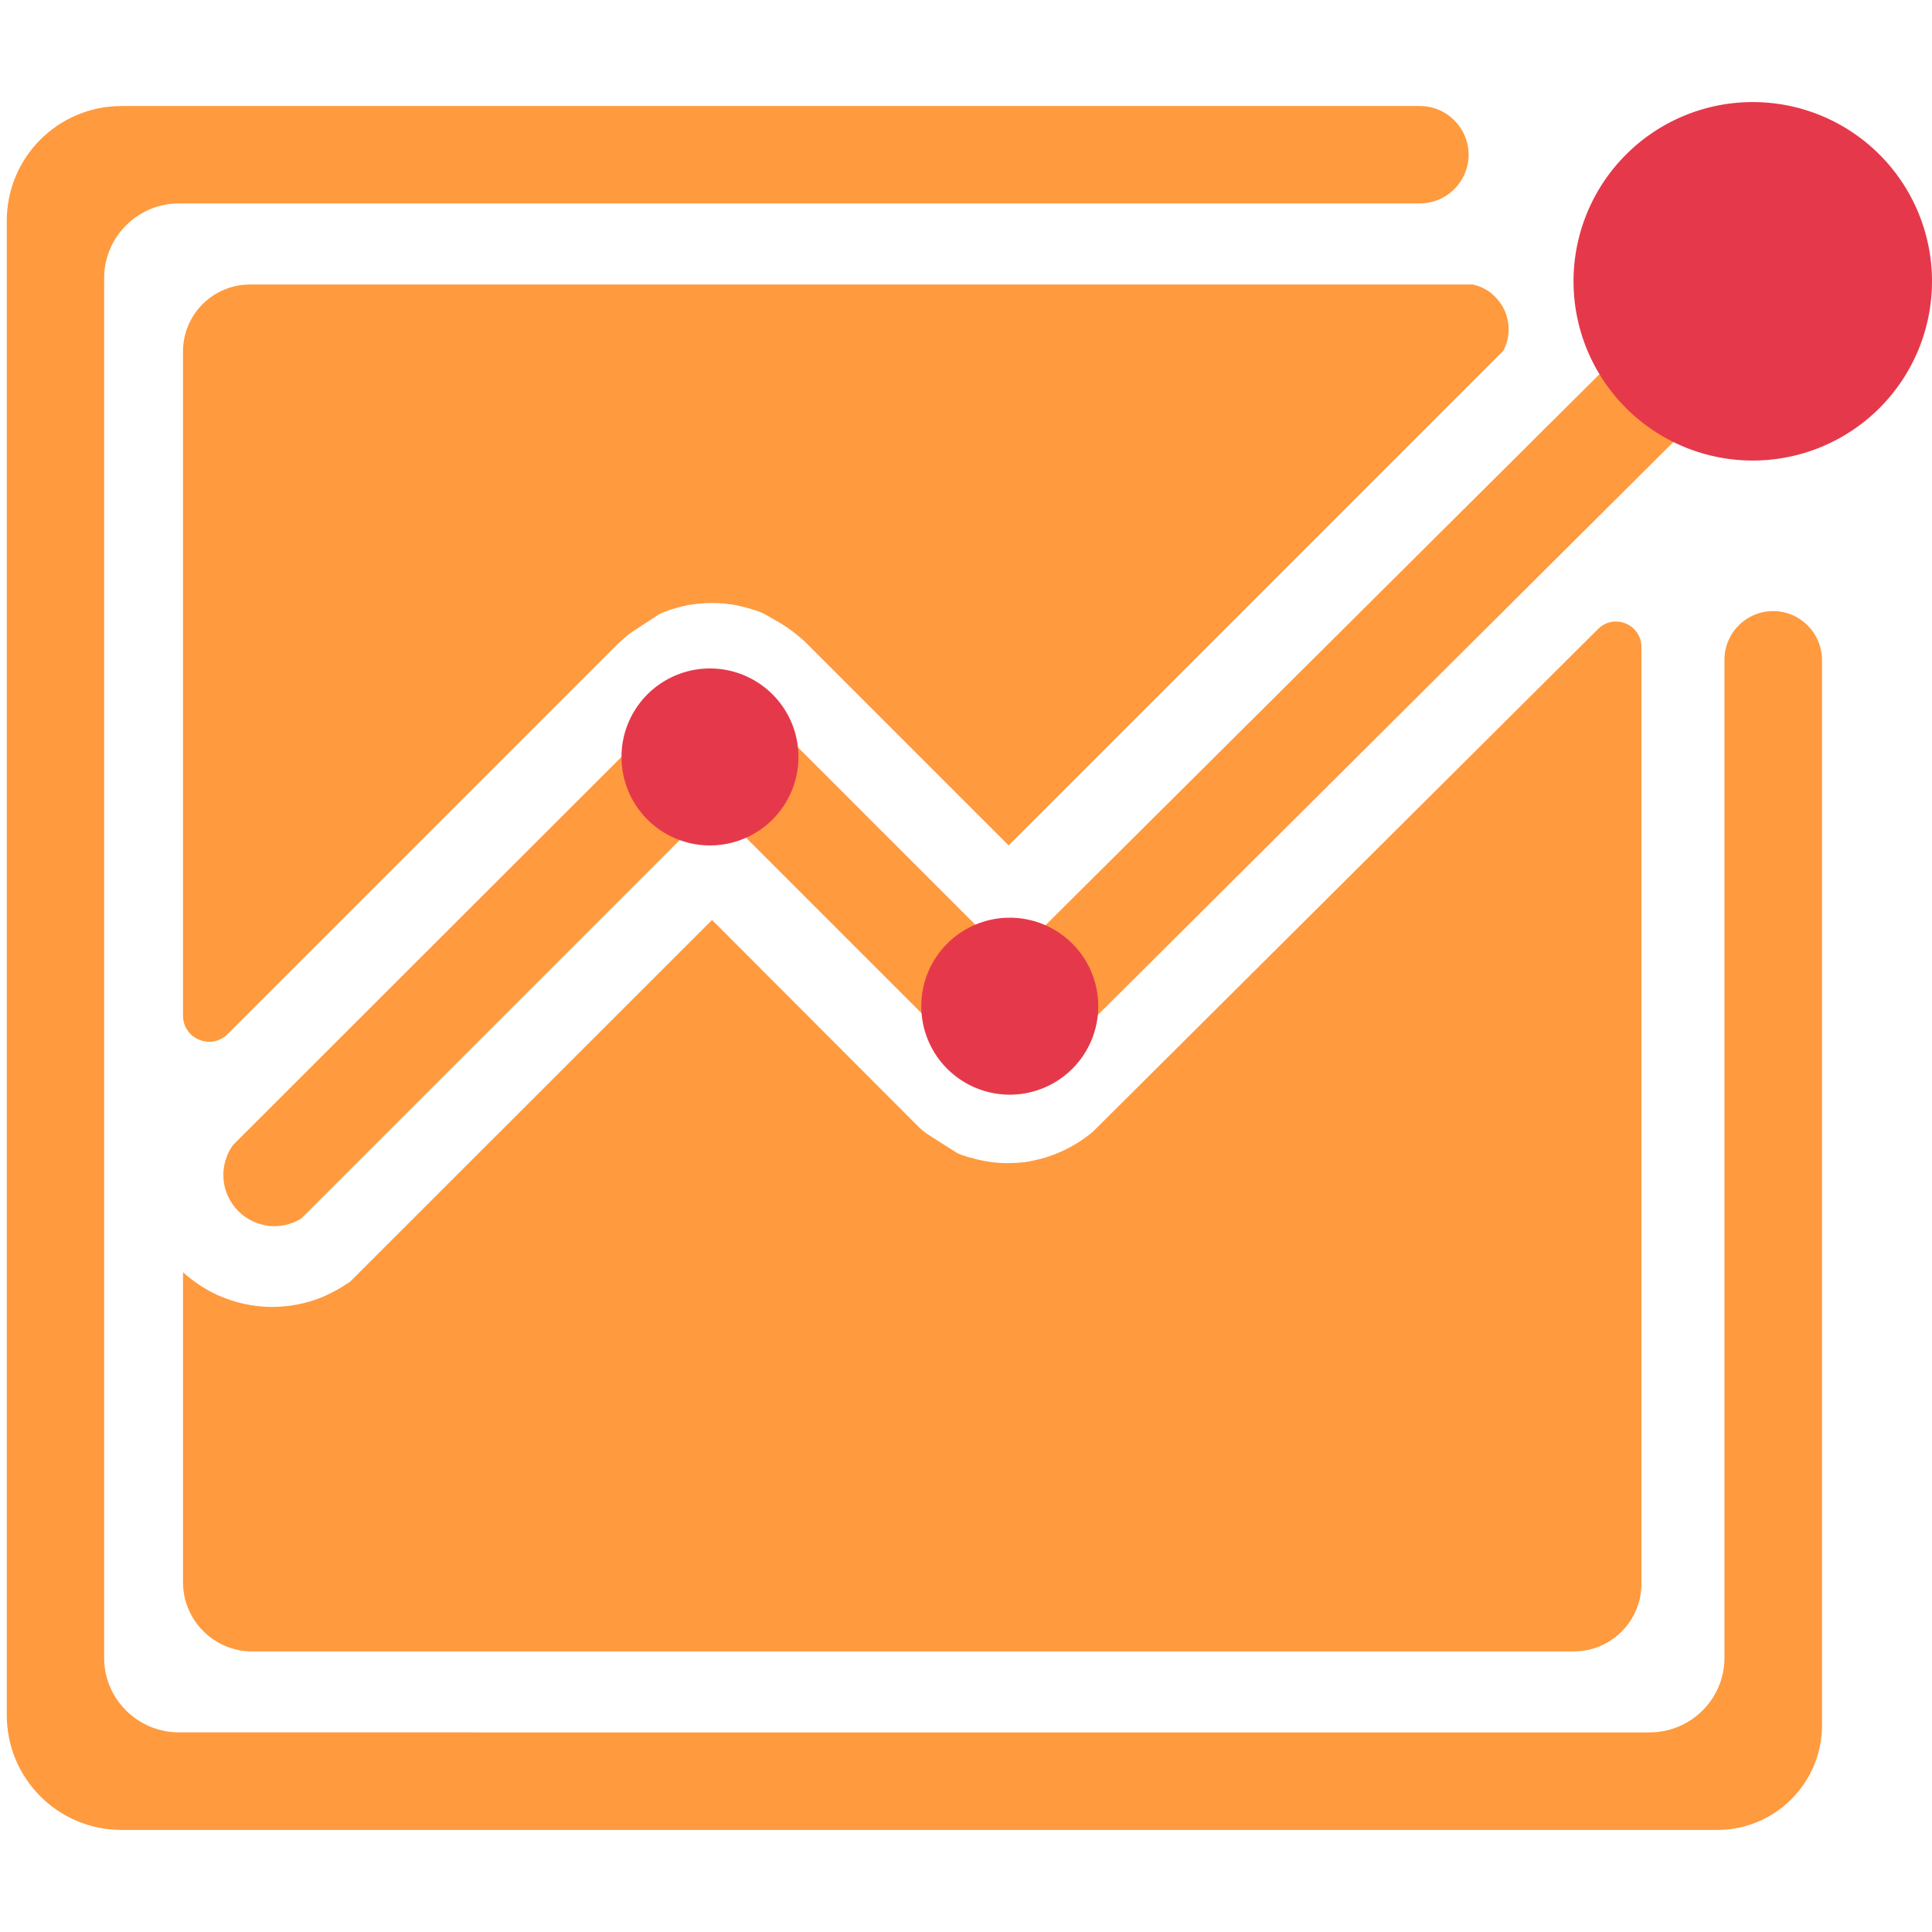 <?xml version="1.0" standalone="no"?><!DOCTYPE svg PUBLIC "-//W3C//DTD SVG 1.1//EN" "http://www.w3.org/Graphics/SVG/1.1/DTD/svg11.dtd"><svg t="1604159141726" class="icon" viewBox="0 0 1024 1024" version="1.1" xmlns="http://www.w3.org/2000/svg" p-id="29569" xmlns:xlink="http://www.w3.org/1999/xlink" width="200" height="200"><defs><style type="text/css"></style></defs><path d="M939.8 323.9c-14.3 0-25.8 11.6-25.8 25.8v529c0 21.8-17.8 39.5-39.7 39.5H94.9c-21.9 0-39.7-17.7-39.7-39.5V147.4c0-21.8 17.8-39.6 39.7-39.6h657.7c14.2 0 25.8-11.6 25.8-25.8s-11.6-25.8-25.8-25.8H64.4C30.8 56.2 3.6 83.4 3.6 117v792.1c0 33.6 27.2 60.8 60.8 60.8h845.8c30.6 0 55.5-24.8 55.5-55.5V349.7c-0.1-14.2-11.6-25.8-25.9-25.8z" fill="#FF9A3E" p-id="29570"></path><path d="M847 333.4L579 600.1l-2.1 1.6c-4.6 3.6-9.7 6.6-15.2 9-1.2 0.5-2.5 1-3.7 1.5-0.6 0.2-1.2 0.4-1.7 0.6-1.4 0.5-2.8 0.9-4.2 1.3-0.5 0.1-1.1 0.3-1.7 0.4-1.1 0.3-2.3 0.5-3.5 0.8-0.5 0.1-1 0.2-1.4 0.3-1.6 0.3-3.3 0.5-5 0.6-0.3 0-1.1 0.1-1.1 0.1h-0.2c-1.9 0.1-3.6 0.2-5.3 0.2-2 0-3.9-0.1-6.1-0.3-0.6 0-1.1-0.1-1.7-0.2-1.5-0.2-3.1-0.4-4.6-0.7-0.5-0.1-0.9-0.2-1.4-0.3-2.1-0.4-4-0.9-5.9-1.5h-0.2c-0.5-0.1-0.9-0.3-1.4-0.4-1-0.3-2-0.7-3-1-1.2-0.4-2.3-0.9-3.3-1.6l-13.7-8.7c-2.4-1.5-4.6-3.3-6.5-5.3l-1.5-1.5-107.2-107.4-191.9 191.8-4.1 2.6c-3.5 2.2-7.3 4.1-11.1 5.7-8.3 3.3-17.1 5-26 5-9.9 0-19.5-2.1-28.6-6.1-6.9-3.1-13.2-7.3-18.7-12.3v164.3c0 20.3 16.5 36.7 36.7 36.7h700.4c19.8 0 35.9-16.1 35.9-35.9V342.9c-0.1-12-14.5-18-23-9.5z" fill="#FF9A3E" p-id="29571"></path><path d="M548.9 495.6c-3.9 3.9-9.3 5.9-15 5.4-4.5-0.4-8.7-2.6-11.9-5.8L399.6 372.8l-4.4-4.4c-1.9-1.5-4-2.7-6.2-3.7-0.3-0.1-0.6-0.2-0.8-0.3-0.4-0.1-0.7-0.3-1.1-0.4-0.4-0.1-0.8-0.2-1.2-0.4-0.4-0.1-0.9-0.2-1.3-0.3-0.4-0.1-0.7-0.2-1.1-0.2-0.5-0.1-1.1-0.2-1.6-0.2-0.3 0-0.6-0.1-0.9-0.1-0.8-0.1-1.7-0.1-2.6-0.1-0.8 0-1.7 0.1-2.5 0.1-0.2 0-0.5 0.1-0.7 0.1l-1.8 0.3c-0.2 0-0.5 0.1-0.7 0.1-0.8 0.2-1.6 0.4-2.3 0.6h-0.1c-0.7 0.2-1.4 0.5-2.1 0.8-0.1 0-0.2 0.1-0.3 0.1-1.6 0.7-3.1 1.5-4.5 2.4l-7.4 7.4-226.3 226.1-6.3 6.3c-1.2 1.7-2.2 3.5-3 5.5-1.3 3.2-2 6.6-2 10.3 0 3.9 0.8 7.5 2.3 10.9 2.7 6.1 7.6 11.1 13.7 13.8 3.4 1.5 7.1 2.4 11 2.4 3.6 0 6.9-0.7 10-1.9 1.5-0.6 2.9-1.3 4.3-2.2l8.6-8.6 196.9-196.9c4.3-4.3 10.2-6.2 16.4-5.2 4 0.6 7.6 2.7 10.4 5.5l120 120 9.2 9.2c1.2 0.7 2.5 1.4 3.9 1.9 0.1 0.1 0.3 0.1 0.4 0.1 0.5 0.2 1.1 0.4 1.7 0.6 0.1 0 0.3 0.1 0.4 0.1 0.7 0.2 1.5 0.4 2.2 0.6 0.2 0 0.3 0.1 0.5 0.1 0.6 0.1 1.2 0.2 1.9 0.3 0.2 0 0.4 0 0.6 0.1 0.8 0.1 1.6 0.1 2.4 0.1 0.7 0 1.4 0 2-0.1h0.5c0.6-0.1 1.3-0.1 1.9-0.2 0.2 0 0.3-0.1 0.5-0.1 0.5-0.1 1-0.2 1.4-0.3 0.2 0 0.4-0.1 0.6-0.2 0.6-0.1 1.1-0.3 1.6-0.5 0.2-0.1 0.4-0.2 0.7-0.2 0.5-0.2 0.9-0.4 1.4-0.6 2.1-0.9 4.1-2.1 5.9-3.5l4.7-4.7L887.2 234l-39.3-35.8-299 297.4z" fill="#FF9A3E" p-id="29572"></path><path d="M791 156v-0.1c-3-2.5-6.5-4.3-10.4-5.1H132.5c-19.6 0-35.5 15.9-35.5 35.5v352c0 12.3 14.9 18.5 23.6 9.8l207-207 4.8-4.2c0.9-0.8 1.8-1.5 2.8-2.1l14.7-9.6 1.5-0.6 3.3-1.2 0.2-0.1 1.5-0.5c1.9-0.6 3.9-1.1 6-1.6 0.7-0.1 1.3-0.3 1.8-0.4 1.5-0.3 3.1-0.5 4.7-0.7 0.7-0.1 1.3-0.1 1.9-0.2 2.3-0.2 4.4-0.3 6.4-0.3 2.2 0 4.3 0.1 6.6 0.3 0.9 0.1 1.7 0.2 2.5 0.3 1.1 0.1 2.4 0.3 4 0.6l2.7 0.6c1.2 0.3 2.4 0.6 3.4 0.9 1 0.3 2 0.6 3.1 0.9 0.8 0.3 1.5 0.5 2.3 0.8 0.8 0.3 1.7 0.6 2.8 1.1l7.5 4.3c5.1 2.9 9.8 6.4 14.1 10.3l108.4 108.4 251.9-251.9 0.1-0.1 10.2-10.2c1.8-3.4 2.8-7.2 2.8-11.3 0-7.5-3.3-14.1-8.6-18.6z" fill="#FF9A3E" p-id="29573"></path><path d="M376.3 401.2m-46.9 0a46.9 46.9 0 1 0 93.8 0 46.9 46.9 0 1 0-93.8 0Z" fill="#E5394B" p-id="29574"></path><path d="M535.2 533.3m-46.9 0a46.9 46.9 0 1 0 93.8 0 46.9 46.9 0 1 0-93.8 0Z" fill="#E5394B" p-id="29575"></path><path d="M929 149.1m-95 0a95 95 0 1 0 190 0 95 95 0 1 0-190 0Z" fill="#E5394B" p-id="29576"></path></svg>